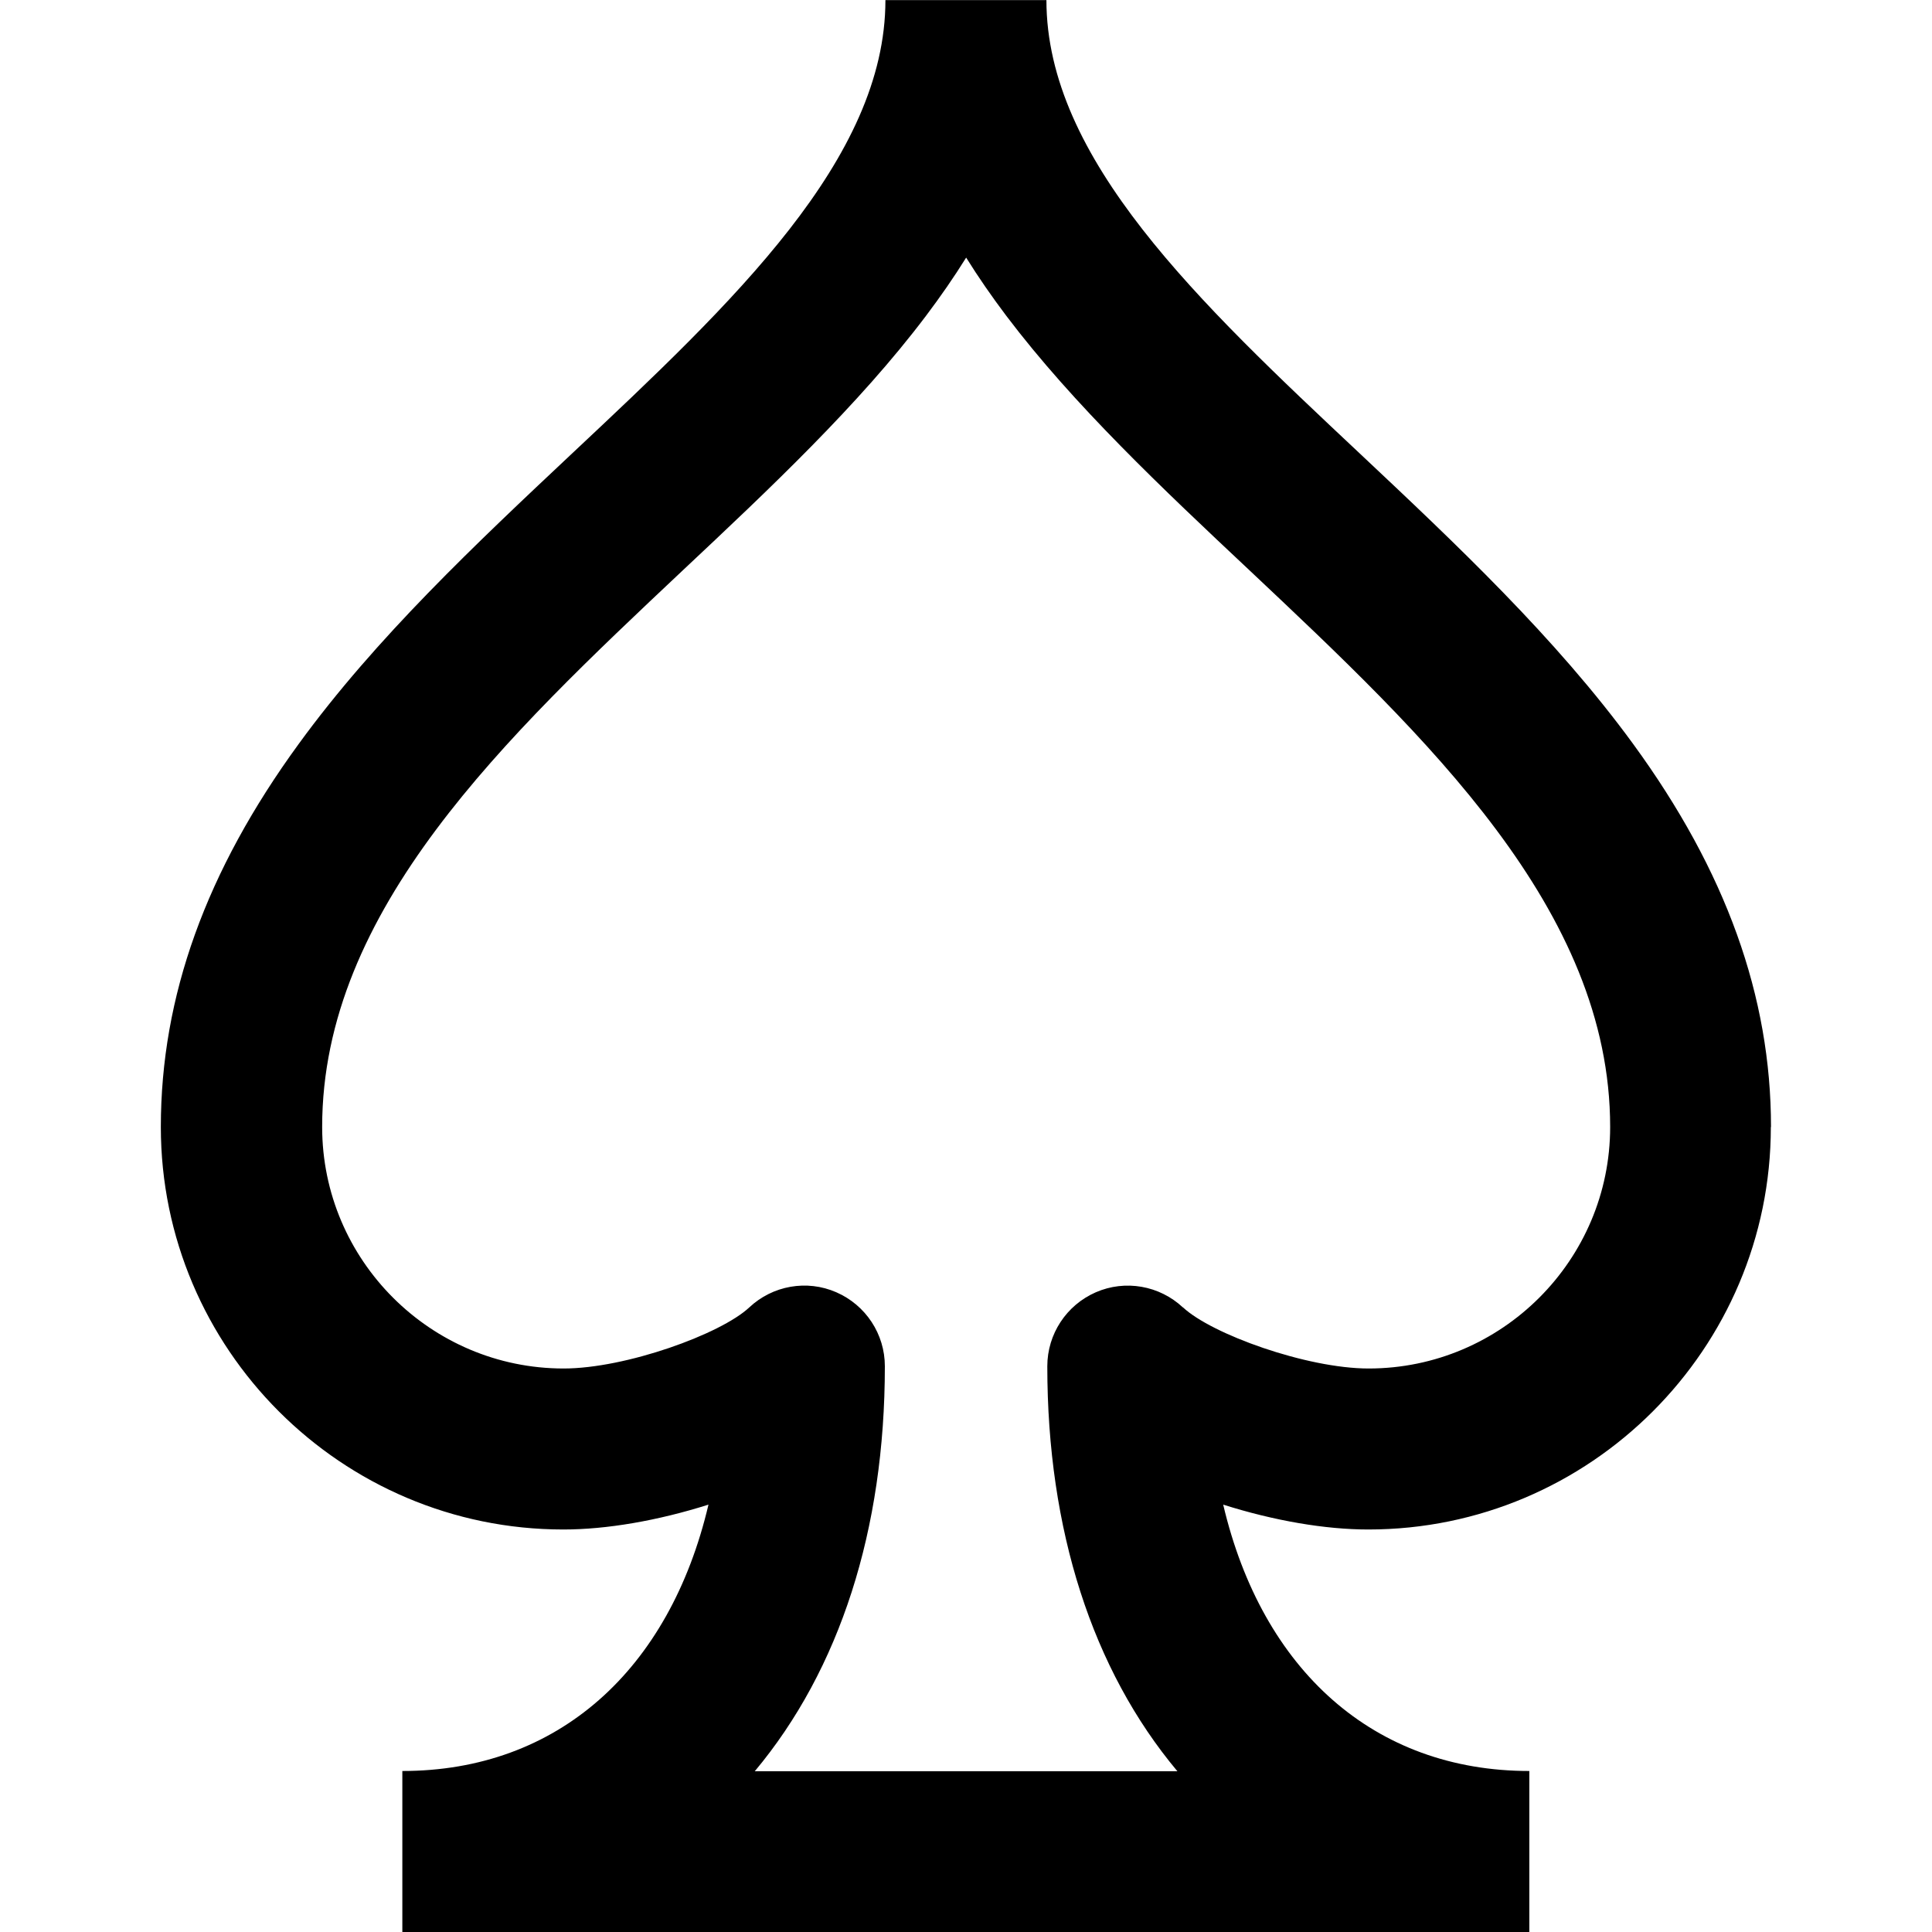<svg version="1.1" xmlns="http://www.w3.org/2000/svg" width="24" height="24" viewBox="0 0 24 24">
   <path d="M22 14c0-1.622-0.559-3.178-1.713-4.759-0.963-1.319-2.2-2.484-3.4-3.612-2-1.878-3.888-3.656-3.888-5.628h-2c0 1.972-1.887 3.75-3.888 5.628-1.2 1.128-2.441 2.294-3.4 3.612-1.153 1.581-1.713 3.138-1.713 4.759 0 2.756 2.244 5 5 5 0.537 0 1.172-0.109 1.803-0.309-0.484 2.056-1.872 3.309-3.803 3.309v2h14v-2c-1.931 0-3.319-1.253-3.803-3.309 0.631 0.2 1.266 0.309 1.803 0.309 2.756 0 5-2.244 5-5zM14.694 16.241c-0.291-0.272-0.716-0.347-1.081-0.188s-0.603 0.519-0.603 0.919c0 2.031 0.559 3.769 1.616 5.031h-5.25c1.056-1.263 1.616-3 1.616-5.031 0-0.4-0.237-0.759-0.603-0.919s-0.791-0.084-1.081 0.188c-0.353 0.331-1.534 0.759-2.306 0.759-1.653 0-3-1.347-3-3 0-2.7 2.278-4.841 4.481-6.916 1.075-1.009 2.187-2.056 3.019-3.159 0.184-0.244 0.35-0.484 0.5-0.725 0.15 0.241 0.316 0.481 0.5 0.725 0.834 1.103 1.944 2.15 3.019 3.159 2.203 2.075 4.481 4.216 4.481 6.916 0 1.653-1.347 3-3 3-0.772 0-1.953-0.428-2.306-0.759z" />
</svg>

